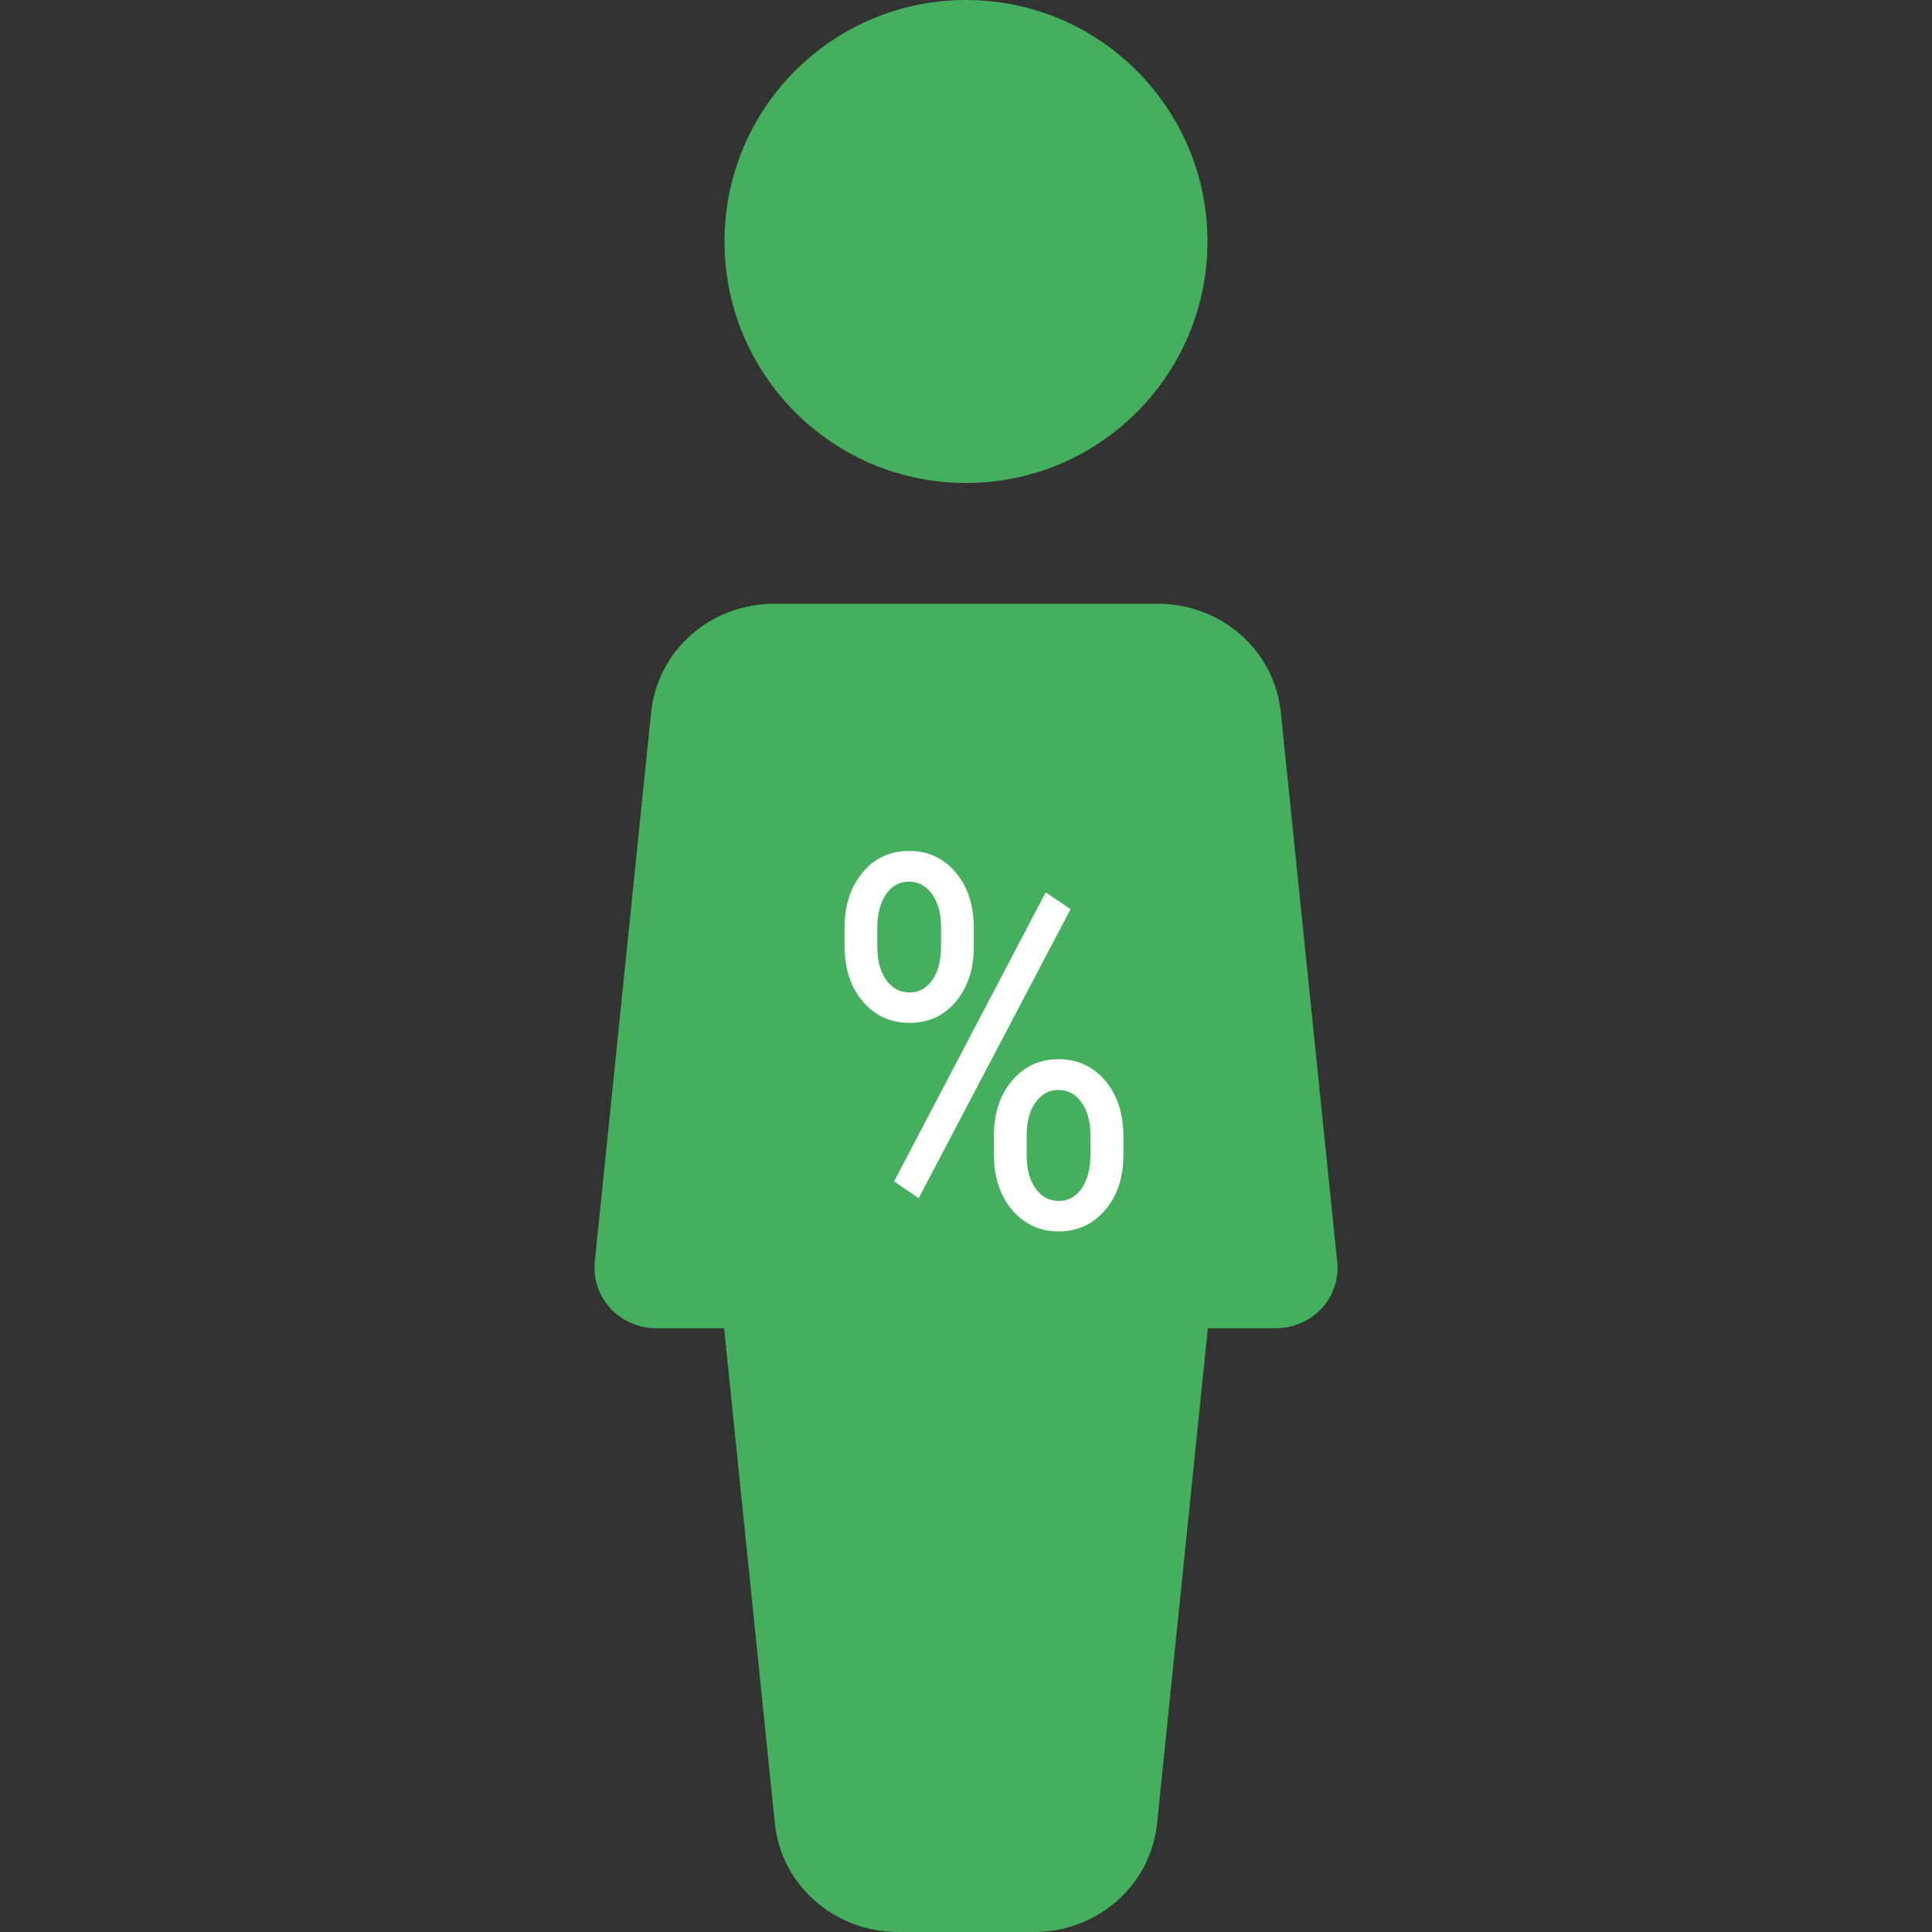 <svg width="52" height="52" viewBox="0 0 52 52" fill="none" xmlns="http://www.w3.org/2000/svg">
<rect x="0" y="0" width="52" height="52" fill="#333333" stroke="none"/>
<path d="M26 13C29.589 13 32.499 10.09 32.499 6.5C32.499 2.91 29.589 0 26 0C22.41 0 19.5 2.91 19.5 6.5C19.5 10.09 22.41 13 26 13Z" fill="#44AF5C"/>
<path d="M35.991 33.962L34.474 19.178C34.304 17.508 32.877 16.25 31.16 16.25H20.842C19.122 16.25 17.695 17.508 17.525 19.175L16.008 33.962C15.962 34.421 16.115 34.873 16.432 35.217C16.745 35.555 17.195 35.75 17.665 35.75H19.489L20.855 49.075C21.026 50.739 22.456 52 24.176 52H27.826C29.547 52 30.973 50.739 31.143 49.075L32.51 35.75H34.334C34.807 35.75 35.254 35.555 35.571 35.217C35.887 34.876 36.041 34.421 35.991 33.962Z" fill="#44AF5C"/>
<path d="M22.731 24.961C22.731 24.369 22.891 23.879 23.21 23.491C23.534 23.099 23.953 22.903 24.468 22.903C24.978 22.903 25.395 23.095 25.719 23.477C26.047 23.86 26.211 24.364 26.211 24.988V25.487C26.211 26.084 26.049 26.574 25.726 26.957C25.407 27.34 24.992 27.531 24.481 27.531C23.971 27.531 23.552 27.34 23.224 26.957C22.895 26.574 22.731 26.071 22.731 25.446V24.961ZM23.613 25.487C23.613 25.852 23.693 26.148 23.852 26.376C24.012 26.599 24.222 26.711 24.481 26.711C24.732 26.711 24.935 26.602 25.09 26.383C25.249 26.16 25.329 25.852 25.329 25.46V24.961C25.329 24.592 25.249 24.296 25.09 24.072C24.93 23.844 24.723 23.73 24.468 23.73C24.208 23.73 24.001 23.844 23.846 24.072C23.691 24.3 23.613 24.603 23.613 24.981V25.487ZM26.751 30.56C26.751 29.963 26.913 29.473 27.236 29.09C27.56 28.703 27.977 28.509 28.487 28.509C28.998 28.509 29.417 28.7 29.745 29.083C30.073 29.466 30.237 29.974 30.237 30.607V31.093C30.237 31.694 30.073 32.187 29.745 32.569C29.417 32.952 29.002 33.144 28.501 33.144C27.991 33.144 27.571 32.952 27.243 32.569C26.915 32.187 26.751 31.683 26.751 31.059V30.56ZM27.633 31.093C27.633 31.462 27.713 31.76 27.872 31.988C28.032 32.212 28.241 32.323 28.501 32.323C28.756 32.323 28.961 32.209 29.116 31.981C29.271 31.754 29.349 31.451 29.349 31.072V30.56C29.349 30.19 29.269 29.894 29.109 29.671C28.95 29.448 28.742 29.336 28.487 29.336C28.237 29.336 28.032 29.448 27.872 29.671C27.713 29.89 27.633 30.193 27.633 30.58V31.093ZM24.727 32.248L24.064 31.797L28.145 24.018L28.815 24.469L24.727 32.248Z" fill="white"/>
</svg>
